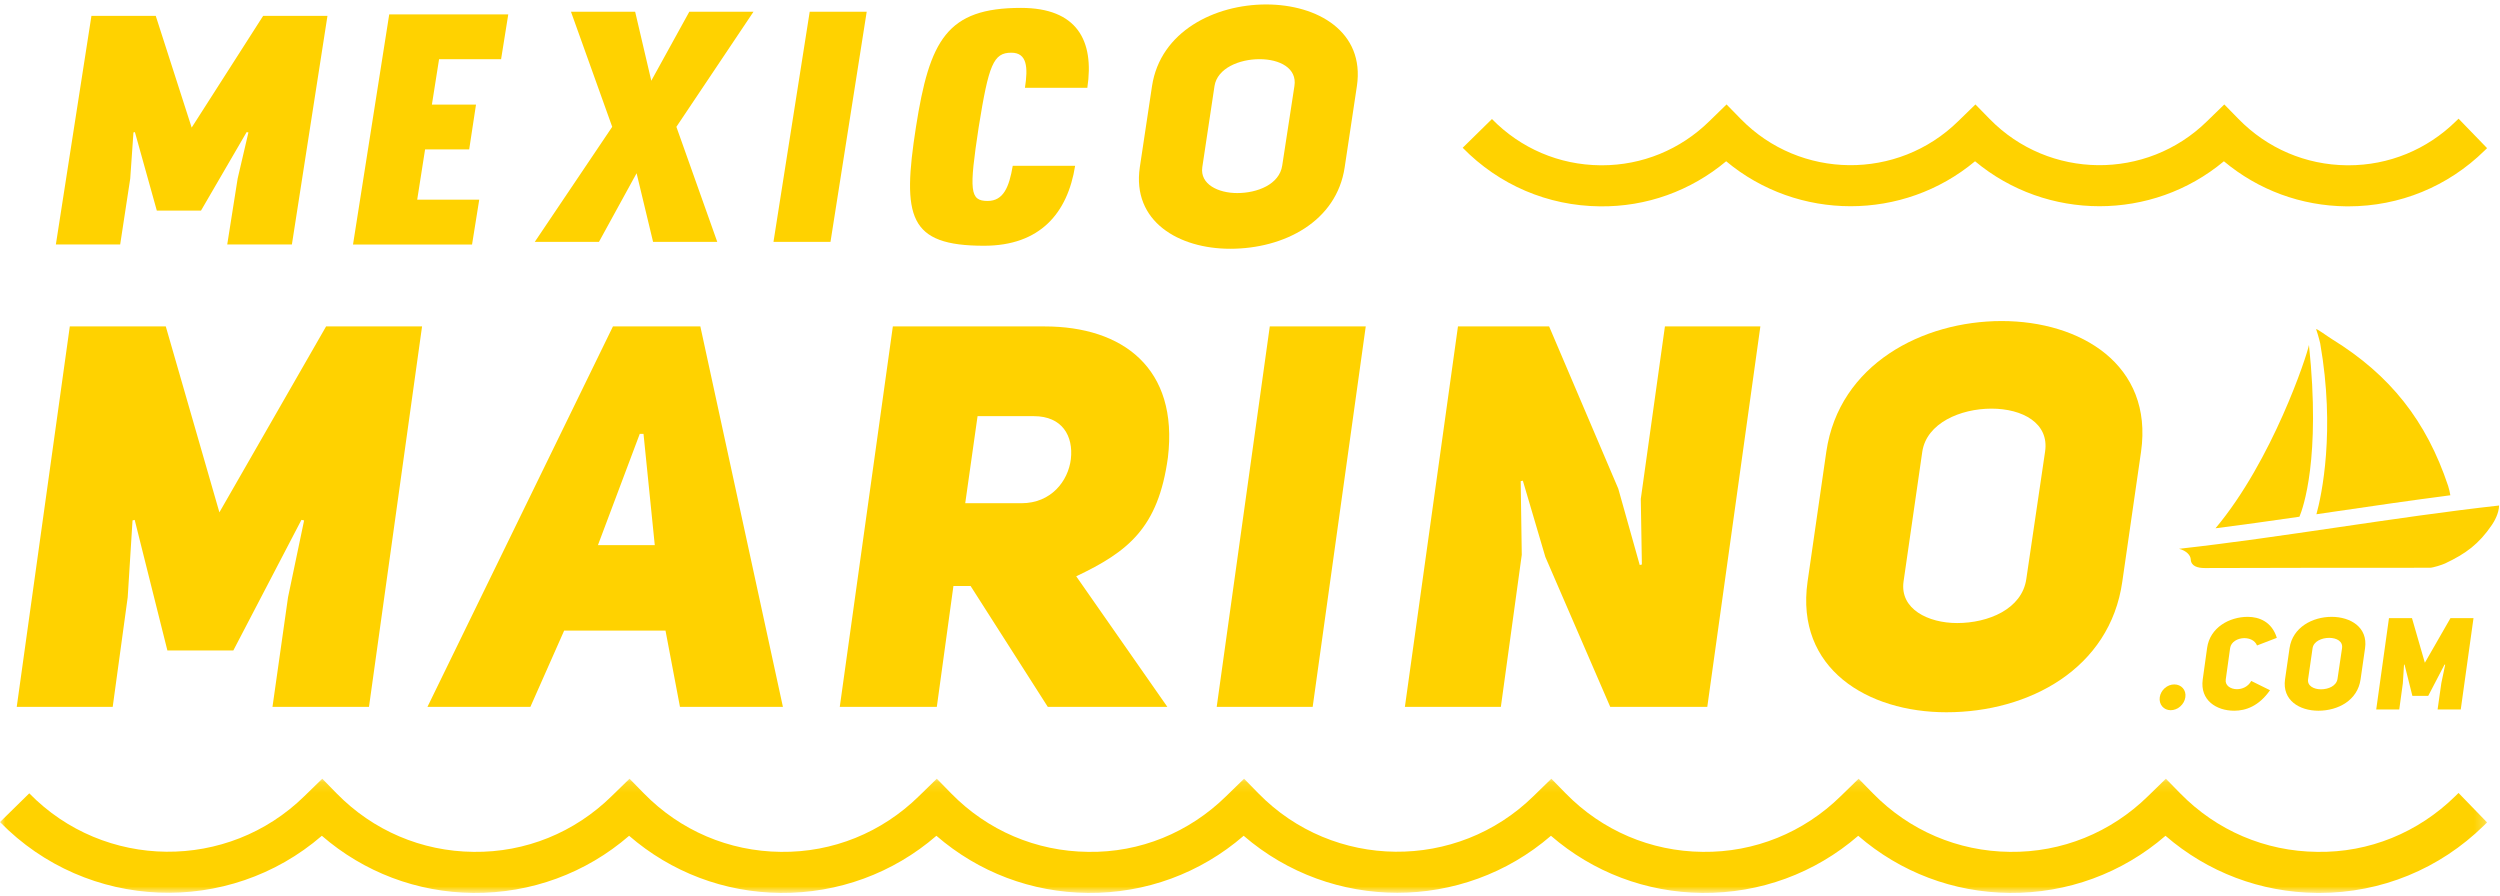 <?xml version="1.0" encoding="UTF-8"?>
<svg width="240px" height="86px" viewBox="0 0 240 86" version="1.1" xmlns="http://www.w3.org/2000/svg" xmlns:xlink="http://www.w3.org/1999/xlink">
  <!-- Generator: Sketch 52.3 (67297) - http://www.bohemiancoding.com/sketch -->
  <title>Group 43</title>
  <desc>Created with Sketch.</desc>
  <defs>
    <polygon id="path-1" points="4.26287761e-05 0.144 238.761 0.144 238.761 11.108 4.26287761e-05 11.108"></polygon>
  </defs>
  <g id="Diseño-Secciones" stroke="none" stroke-width="1" fill="none" fill-rule="evenodd">
    <g id="0.0-Inicio" transform="translate(-50, -19)">
      <g id="Header">
        <g id="Group-43" transform="translate(50, 19)">
          <polygon id="Fill-1" fill="#FFD200" points="21.062 49.185 15.915 31.336 6.701 31.336 1.606 67.861 10.819 67.861 12.26 57.337 12.723 49.96 12.93 49.908 16.069 62.444 22.4 62.444 28.937 49.908 29.194 49.96 27.651 57.337 26.158 67.861 35.422 67.861 40.518 31.336 31.305 31.336"></polygon>
          <path d="M57.402,52.332 L61.416,41.654 L61.777,41.654 L62.858,52.332 L57.402,52.332 Z M58.843,31.336 L41.034,67.861 L50.916,67.861 L54.16,60.535 L63.888,60.535 L65.277,67.861 L75.16,67.861 L67.233,31.336 L58.843,31.336 Z" id="Fill-2" fill="#FFD200"></path>
          <g id="Group-42" transform="translate(0, 0.273)">
            <path d="M102.802,43.805 C102.544,45.921 100.897,48.036 98.066,48.036 L92.662,48.036 L93.846,39.678 L99.25,39.678 C101.978,39.678 103.059,41.587 102.802,43.805 M100.28,31.064 L85.713,31.064 L80.618,67.588 L89.934,67.588 L91.529,55.98 L93.176,55.98 L100.589,67.588 L112.067,67.588 L103.317,55.052 C108.309,52.679 111.192,50.409 112.119,43.651 C113.148,35.087 107.794,31.064 100.28,31.064" id="Fill-3" fill="#FFD200"></path>
            <polygon id="Fill-5" fill="#FFD200" points="116.803 67.588 126.016 67.588 131.112 31.063 121.899 31.063"></polygon>
            <polygon id="Fill-7" fill="#FFD200" points="157.516 47.623 157.62 53.917 157.414 53.969 155.355 46.643 148.715 31.063 139.965 31.063 134.869 67.588 144.082 67.588 146.09 52.989 145.987 45.921 146.193 45.869 148.354 53.195 154.583 67.588 163.899 67.588 168.995 31.063 159.833 31.063"></polygon>
            <path d="M196.328,43.084 L194.526,55.31 C194.114,58.199 190.872,59.54 187.886,59.54 C185.107,59.54 182.379,58.199 182.739,55.568 L184.541,43.084 C184.952,40.349 188.195,38.956 191.18,38.956 C194.166,38.956 196.74,40.349 196.328,43.084 M192.159,30.547 C184.592,30.547 176.562,34.675 175.327,43.084 L173.526,55.568 C172.341,63.925 179.29,68.104 186.857,68.104 C194.783,68.104 202.556,63.925 203.74,55.568 L205.542,43.084 C206.725,34.726 199.725,30.547 192.159,30.547" id="Fill-9" fill="#FFD200"></path>
            <g id="Group-13" transform="translate(0, 74.341)">
              <mask id="mask-2" fill="white">
                <use xlink:href="#path-1"></use>
              </mask>
              <g id="Clip-12"></g>
              <path d="M235.714,1.809 C232.147,5.313 227.441,7.249 222.451,7.165 C217.464,7.116 212.793,5.12 209.297,1.545 L207.926,0.144 L206.216,1.809 C202.649,5.313 197.927,7.23 192.953,7.165 C187.966,7.116 183.294,5.12 179.799,1.545 L178.428,0.144 L176.718,1.809 C173.152,5.313 168.431,7.23 163.455,7.165 C158.467,7.116 153.796,5.12 150.3,1.545 L148.929,0.144 L147.22,1.809 C139.863,9.036 128.011,8.917 120.802,1.545 L119.431,0.144 L117.721,1.809 C114.154,5.313 109.439,7.249 104.458,7.165 C99.472,7.116 94.8,5.12 91.304,1.545 L89.933,0.144 L88.224,1.809 C84.658,5.313 79.944,7.23 74.96,7.165 C69.973,7.116 65.302,5.12 61.806,1.545 L60.435,0.144 L58.725,1.809 C55.16,5.313 50.448,7.23 45.462,7.165 C40.475,7.116 35.803,5.12 32.308,1.545 L30.937,0.144 L29.227,1.809 C21.87,9.036 10.018,8.917 2.809,1.545 L4.26287761e-05,4.304 C8.388,12.878 21.954,13.347 30.898,5.621 C34.939,9.119 40.028,11.053 45.423,11.107 C50.961,11.156 56.234,9.223 60.396,5.622 C64.438,9.119 69.527,11.053 74.921,11.107 C80.448,11.156 85.733,9.223 89.895,5.622 C93.936,9.119 99.025,11.053 104.418,11.107 C109.96,11.162 115.231,9.223 119.393,5.621 C127.831,12.905 140.429,12.931 148.891,5.621 C152.932,9.119 158.021,11.053 163.415,11.107 C168.964,11.156 174.228,9.223 178.389,5.622 C182.43,9.119 187.52,11.053 192.914,11.107 C198.45,11.156 203.726,9.223 207.888,5.622 C211.929,9.119 217.018,11.053 222.411,11.107 C222.489,11.108 222.565,11.109 222.643,11.109 C228.594,11.108 234.206,8.811 238.462,4.63 L238.761,4.338 L236.019,1.511 L235.714,1.809 Z" id="Fill-11" fill="#FFD200" mask="url(#mask-2)"></path>
            </g>
            <path d="M165.712,15.209 C172.598,20.954 182.697,20.974 189.604,15.208 C196.492,20.954 206.589,20.973 213.494,15.209 C216.794,17.969 220.904,19.492 225.255,19.536 C225.319,19.536 225.382,19.536 225.446,19.536 C230.364,19.536 235.002,17.638 238.517,14.185 L238.759,13.948 L236.021,11.12 L235.771,11.363 C232.989,14.095 229.327,15.595 225.445,15.595 C225.394,15.595 225.344,15.595 225.294,15.594 C221.355,15.555 217.665,13.978 214.903,11.154 L213.533,9.754 L211.879,11.362 C206.068,17.072 196.707,16.978 191.011,11.154 L189.641,9.754 L187.988,11.362 C182.177,17.072 172.815,16.978 167.119,11.154 L165.749,9.754 L164.096,11.363 C161.314,14.095 157.652,15.595 153.769,15.595 C153.718,15.595 153.668,15.595 153.618,15.594 C149.68,15.555 145.989,13.978 143.227,11.154 L140.418,13.913 C143.916,17.489 148.59,19.486 153.579,19.536 C158.051,19.596 162.312,18.053 165.712,15.209" id="Fill-14" fill="#FFD200"></path>
            <path d="M208.387,67.907 C209.066,67.907 209.697,67.35 209.795,66.656 C209.894,65.975 209.412,65.431 208.733,65.431 C208.053,65.431 207.436,65.975 207.337,66.656 C207.238,67.35 207.708,67.907 208.387,67.907" id="Fill-16" fill="#FFD200"></path>
            <path d="M214.092,61.94 C214.179,61.345 214.808,60.999 215.439,60.987 C215.958,60.987 216.476,61.197 216.674,61.692 L218.575,60.961 C218.095,59.402 216.859,58.944 215.784,58.944 C214.03,58.944 212.153,59.959 211.881,61.94 L211.461,64.96 C211.19,66.954 212.771,67.956 214.487,67.956 C215.587,67.956 216.847,67.523 217.921,65.988 L216.118,65.097 C215.822,65.654 215.253,65.889 214.747,65.889 C214.129,65.889 213.586,65.53 213.672,64.96 L214.092,61.94 Z" id="Fill-18" fill="#FFD200"></path>
            <path d="M224.836,61.952 L224.403,64.886 C224.304,65.579 223.527,65.901 222.81,65.901 C222.143,65.901 221.488,65.579 221.575,64.948 L222.007,61.952 C222.106,61.296 222.884,60.962 223.6,60.962 C224.317,60.962 224.935,61.296 224.836,61.952 M223.836,58.944 C222.019,58.944 220.092,59.934 219.796,61.952 L219.363,64.948 C219.08,66.954 220.747,67.956 222.563,67.956 C224.465,67.956 226.33,66.954 226.615,64.948 L227.046,61.952 C227.331,59.947 225.651,58.944 223.836,58.944" id="Fill-20" fill="#FFD200"></path>
            <polygon id="Fill-22" fill="#FFD200" points="234.009 67.833 236.233 67.833 237.456 59.068 235.245 59.068 232.786 63.351 231.551 59.068 229.341 59.068 228.118 67.833 230.329 67.833 230.675 65.307 230.786 63.537 230.835 63.525 231.589 66.533 233.108 66.533 234.677 63.525 234.739 63.537 234.368 65.307"></polygon>
            <path d="M220.746,49.332 C221.087,48.518 222.81,43.75 221.661,32.843 C221.473,33.859 218.154,43.928 212.688,50.442 C215.352,50.103 218.058,49.722 220.746,49.332" id="Fill-24" fill="#FFD200"></path>
            <path d="M224.251,48.82 C227.869,48.289 231.574,47.747 235.234,47.273 C235.176,46.97 235.119,46.666 235.021,46.377 C232.939,40.131 229.458,35.733 223.888,32.297 C223.447,32.025 222.292,31.174 222.351,31.341 C222.567,31.955 222.738,32.683 222.738,32.683 C224.208,41.067 222.878,47.301 222.376,49.095 C223.003,49.004 223.628,48.912 224.251,48.82" id="Fill-26" fill="#FFD200"></path>
            <path d="M209.187,52.412 C209.912,52.594 210.296,53.053 210.31,53.418 C210.337,54.081 210.968,54.259 211.659,54.259 L211.678,54.259 C218.875,54.227 226.071,54.238 233.268,54.232 C233.577,54.232 234.463,53.943 234.728,53.818 C236.719,52.878 237.964,51.968 239.228,50.111 C239.464,49.764 239.893,49.012 239.911,48.256 C229.81,49.383 219.188,51.296 209.187,52.412" id="Fill-28" fill="#FFD200"></path>
            <polygon id="Fill-30" fill="#FFD200" points="11.537 23.198 5.363 23.198 8.778 1.248 14.951 1.248 18.4 11.975 25.263 1.248 31.437 1.248 28.022 23.198 21.814 23.198 22.814 16.873 23.849 12.44 23.677 12.409 19.297 19.943 15.054 19.943 12.951 12.409 12.812 12.44 12.502 16.873"></polygon>
            <path d="M124.265,7.984 L123.093,15.619 C122.825,17.423 120.714,18.261 118.77,18.261 C116.961,18.261 115.185,17.423 115.42,15.781 L116.593,7.984 C116.861,6.276 118.972,5.407 120.915,5.407 C122.859,5.407 124.534,6.276 124.265,7.984 M121.552,0.155 C116.626,0.155 111.399,2.732 110.595,7.984 L109.422,15.781 C108.652,20.999 113.175,23.609 118.101,23.609 C123.261,23.609 128.32,20.999 129.09,15.781 L130.263,7.984 C131.033,2.764 126.477,0.155 121.552,0.155" id="Fill-32" fill="#FFD200"></path>
            <polygon id="Fill-34" fill="#FFD200" points="41.462 9.771 45.696 9.771 45.042 14.071 40.808 14.071 40.051 18.898 46.006 18.898 45.317 23.199 33.89 23.199 37.366 1.107 48.794 1.107 48.105 5.408 42.151 5.408"></polygon>
            <polygon id="Fill-36" fill="#FFD200" points="72.333 0.856 64.933 11.902 68.857 22.947 62.696 22.947 61.113 16.357 57.499 22.947 51.338 22.947 58.772 11.902 54.814 0.856 60.975 0.856 62.524 7.477 66.172 0.856"></polygon>
            <polygon id="Fill-38" fill="#FFD200" points="83.203 0.856 79.727 22.947 74.254 22.947 77.731 0.856"></polygon>
            <path d="M97.223,15.646 L103.212,15.646 C102.489,20.194 99.839,23.319 94.47,23.319 C87.207,23.319 86.588,20.565 87.93,11.933 C89.238,3.579 90.891,0.485 98.015,0.485 C103.384,0.485 105.071,3.61 104.383,8.158 L98.394,8.158 C98.704,6.178 98.6,4.786 97.086,4.786 C95.365,4.786 94.917,5.93 93.954,11.933 C93.024,18.059 93.093,19.018 94.814,19.018 C96.329,19.018 96.879,17.688 97.223,15.646" id="Fill-40" fill="#FFD200"></path>
          </g>
        </g>
      </g>
    </g>
  </g>
</svg>

